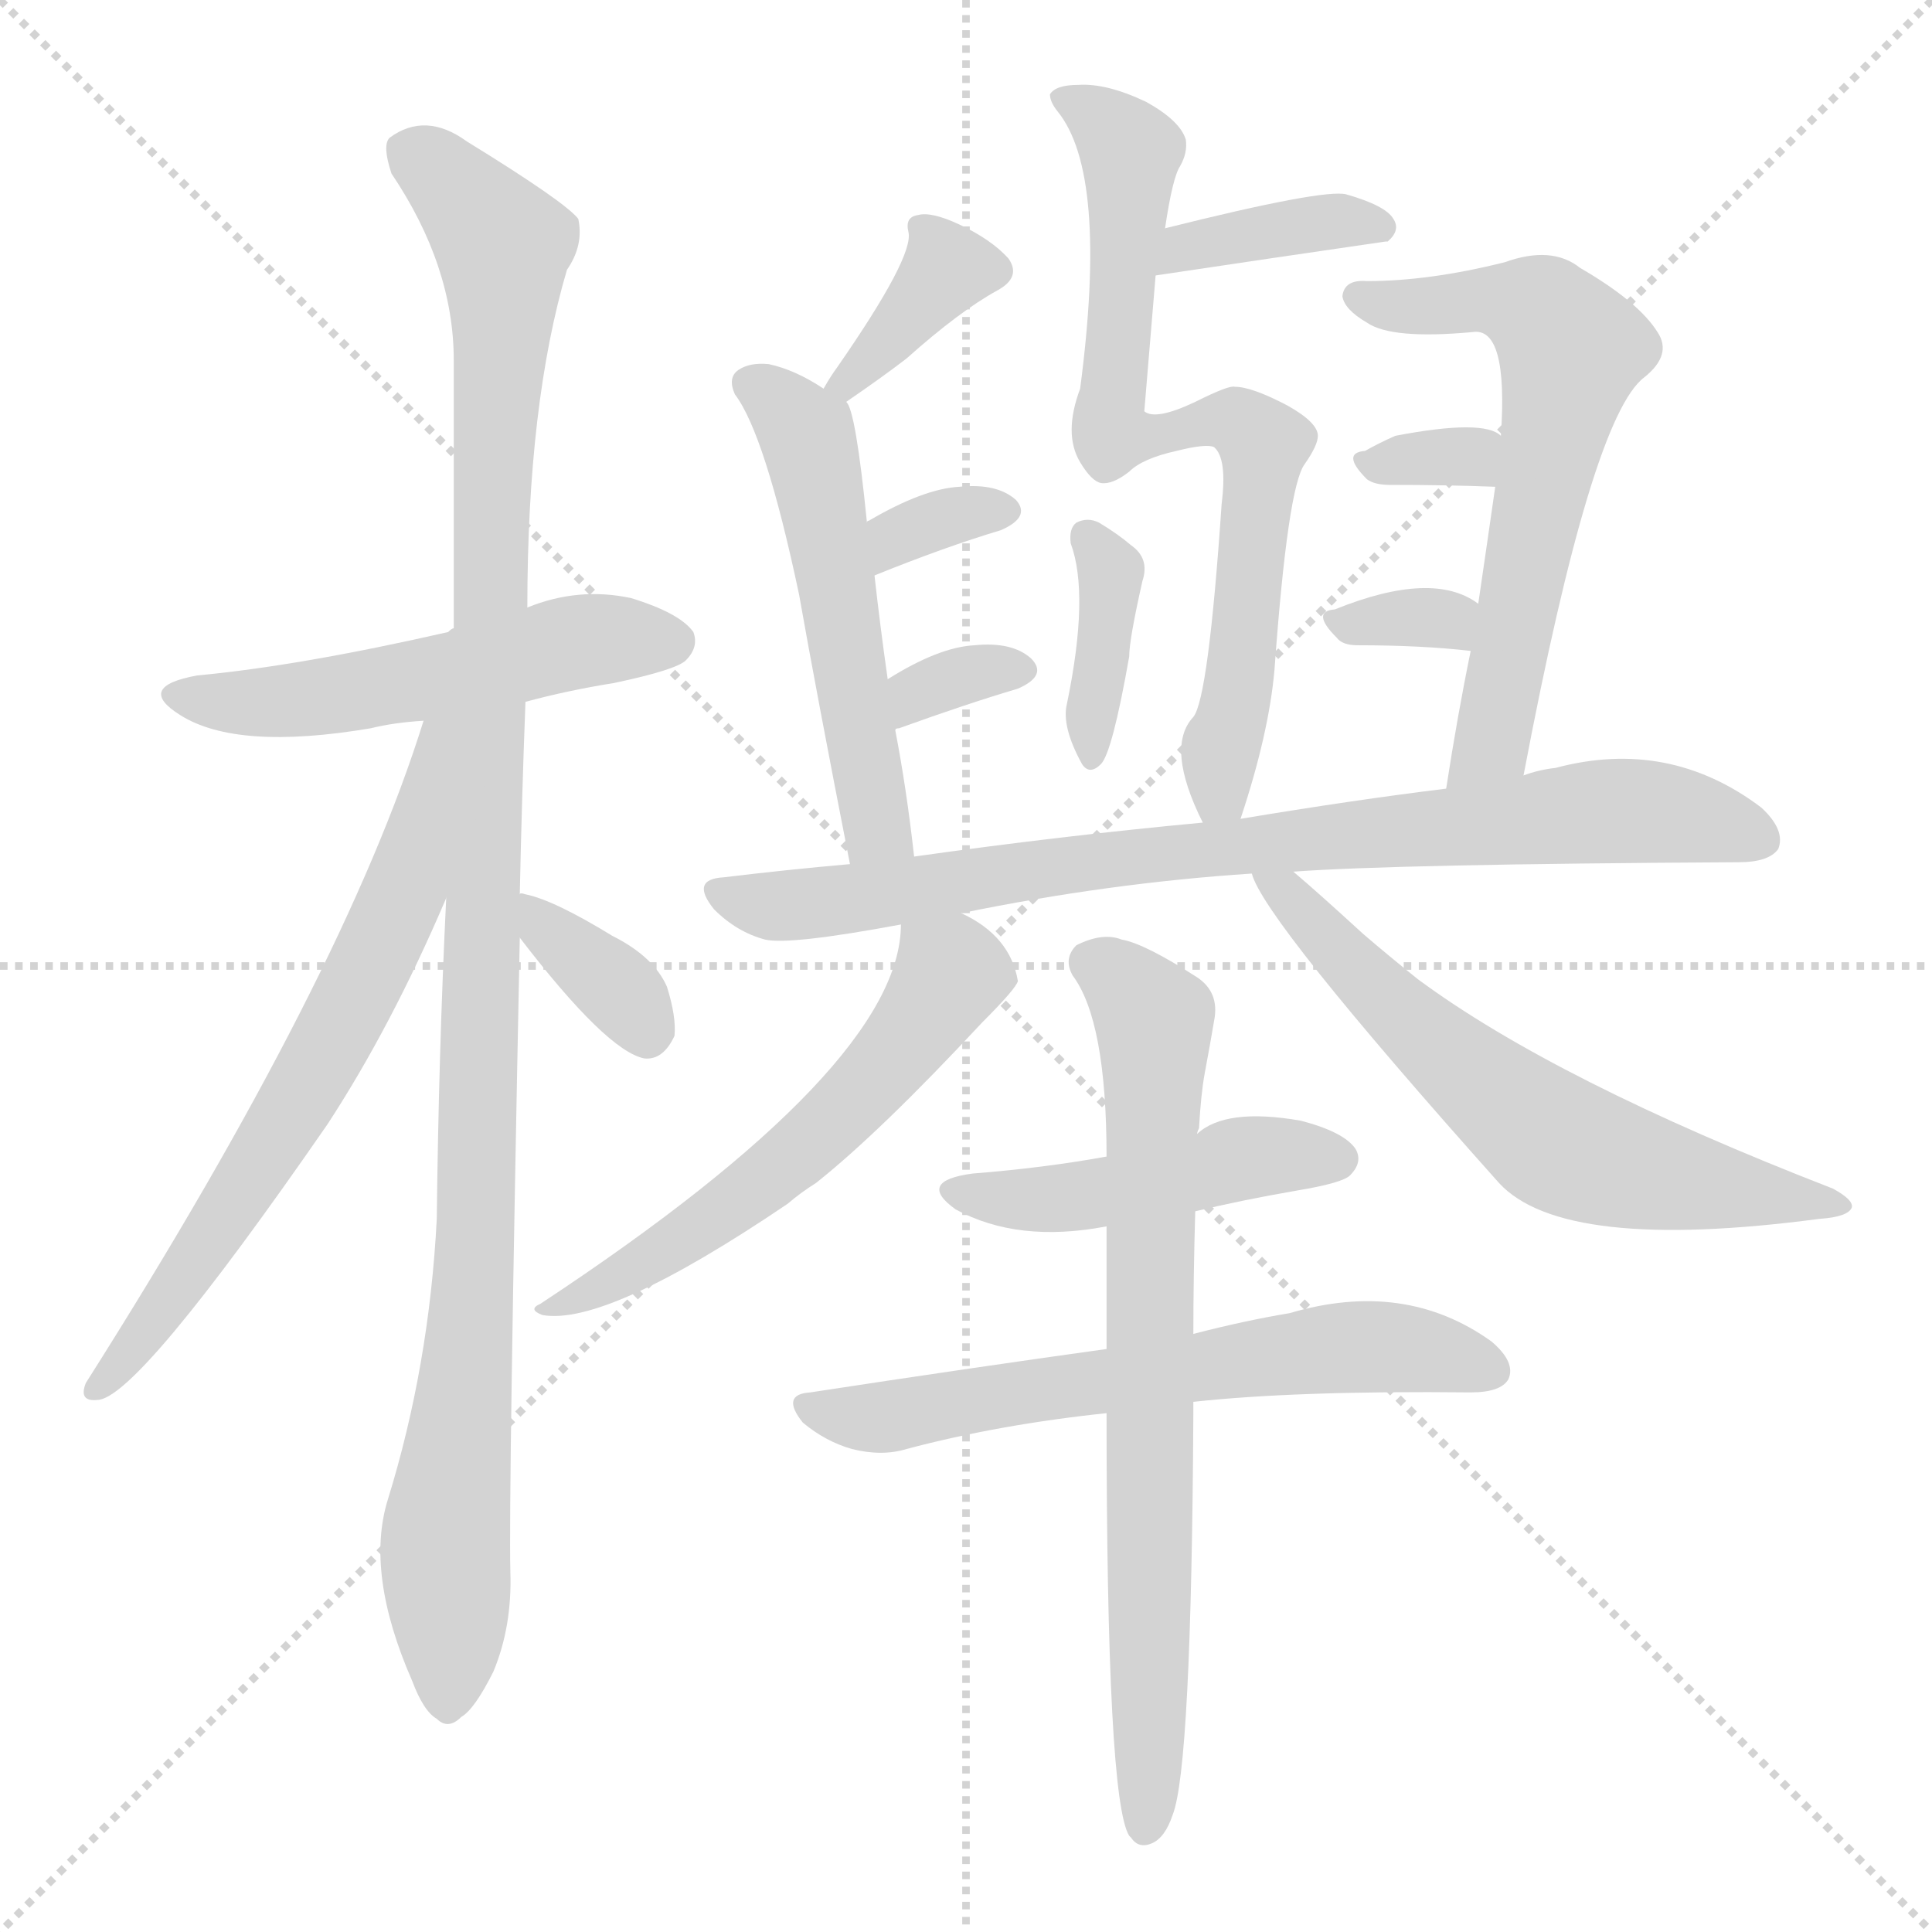 <svg version="1.1" viewBox="0 0 1024 1024" xmlns="http://www.w3.org/2000/svg">
  <g stroke="lightgray" stroke-dasharray="1,1" stroke-width="1" transform="scale(4, 4)">
    <line x1="0" y1="0" x2="256" y2="256"></line>
    <line x1="256" y1="0" x2="0" y2="256"></line>
    <line x1="128" y1="0" x2="128" y2="256"></line>
    <line x1="0" y1="128" x2="256" y2="128"></line>
  </g>
<g transform="scale(1, -1) translate(0, -900)">
   <style type="text/css">
    @keyframes keyframes0 {
      from {
       stroke: blue;
       stroke-dashoffset: 519;
       stroke-width: 128;
       }
       63% {
       animation-timing-function: step-end;
       stroke: blue;
       stroke-dashoffset: 0;
       stroke-width: 128;
       }
       to {
       stroke: black;
       stroke-width: 1024;
       }
       }
       #make-me-a-hanzi-animation-0 {
         animation: keyframes0 0.672s both;
         animation-delay: 0s;
         animation-timing-function: linear;
       }
    @keyframes keyframes1 {
      from {
       stroke: blue;
       stroke-dashoffset: 1096;
       stroke-width: 128;
       }
       78% {
       animation-timing-function: step-end;
       stroke: blue;
       stroke-dashoffset: 0;
       stroke-width: 128;
       }
       to {
       stroke: black;
       stroke-width: 1024;
       }
       }
       #make-me-a-hanzi-animation-1 {
         animation: keyframes1 1.142s both;
         animation-delay: 0.672s;
         animation-timing-function: linear;
       }
    @keyframes keyframes2 {
      from {
       stroke: blue;
       stroke-dashoffset: 654;
       stroke-width: 128;
       }
       68% {
       animation-timing-function: step-end;
       stroke: blue;
       stroke-dashoffset: 0;
       stroke-width: 128;
       }
       to {
       stroke: black;
       stroke-width: 1024;
       }
       }
       #make-me-a-hanzi-animation-2 {
         animation: keyframes2 0.782s both;
         animation-delay: 1.814s;
         animation-timing-function: linear;
       }
    @keyframes keyframes3 {
      from {
       stroke: blue;
       stroke-dashoffset: 350;
       stroke-width: 128;
       }
       53% {
       animation-timing-function: step-end;
       stroke: blue;
       stroke-dashoffset: 0;
       stroke-width: 128;
       }
       to {
       stroke: black;
       stroke-width: 1024;
       }
       }
       #make-me-a-hanzi-animation-3 {
         animation: keyframes3 0.535s both;
         animation-delay: 2.597s;
         animation-timing-function: linear;
       }
    @keyframes keyframes4 {
      from {
       stroke: blue;
       stroke-dashoffset: 364;
       stroke-width: 128;
       }
       54% {
       animation-timing-function: step-end;
       stroke: blue;
       stroke-dashoffset: 0;
       stroke-width: 128;
       }
       to {
       stroke: black;
       stroke-width: 1024;
       }
       }
       #make-me-a-hanzi-animation-4 {
         animation: keyframes4 0.546s both;
         animation-delay: 3.131s;
         animation-timing-function: linear;
       }
    @keyframes keyframes5 {
      from {
       stroke: blue;
       stroke-dashoffset: 523;
       stroke-width: 128;
       }
       63% {
       animation-timing-function: step-end;
       stroke: blue;
       stroke-dashoffset: 0;
       stroke-width: 128;
       }
       to {
       stroke: black;
       stroke-width: 1024;
       }
       }
       #make-me-a-hanzi-animation-5 {
         animation: keyframes5 0.676s both;
         animation-delay: 3.678s;
         animation-timing-function: linear;
       }
    @keyframes keyframes6 {
      from {
       stroke: blue;
       stroke-dashoffset: 329;
       stroke-width: 128;
       }
       52% {
       animation-timing-function: step-end;
       stroke: blue;
       stroke-dashoffset: 0;
       stroke-width: 128;
       }
       to {
       stroke: black;
       stroke-width: 1024;
       }
       }
       #make-me-a-hanzi-animation-6 {
         animation: keyframes6 0.518s both;
         animation-delay: 4.353s;
         animation-timing-function: linear;
       }
    @keyframes keyframes7 {
      from {
       stroke: blue;
       stroke-dashoffset: 325;
       stroke-width: 128;
       }
       51% {
       animation-timing-function: step-end;
       stroke: blue;
       stroke-dashoffset: 0;
       stroke-width: 128;
       }
       to {
       stroke: black;
       stroke-width: 1024;
       }
       }
       #make-me-a-hanzi-animation-7 {
         animation: keyframes7 0.514s both;
         animation-delay: 4.871s;
         animation-timing-function: linear;
       }
    @keyframes keyframes8 {
      from {
       stroke: blue;
       stroke-dashoffset: 379;
       stroke-width: 128;
       }
       55% {
       animation-timing-function: step-end;
       stroke: blue;
       stroke-dashoffset: 0;
       stroke-width: 128;
       }
       to {
       stroke: black;
       stroke-width: 1024;
       }
       }
       #make-me-a-hanzi-animation-8 {
         animation: keyframes8 0.558s both;
         animation-delay: 5.385s;
         animation-timing-function: linear;
       }
    @keyframes keyframes9 {
      from {
       stroke: blue;
       stroke-dashoffset: 730;
       stroke-width: 128;
       }
       70% {
       animation-timing-function: step-end;
       stroke: blue;
       stroke-dashoffset: 0;
       stroke-width: 128;
       }
       to {
       stroke: black;
       stroke-width: 1024;
       }
       }
       #make-me-a-hanzi-animation-9 {
         animation: keyframes9 0.844s both;
         animation-delay: 5.944s;
         animation-timing-function: linear;
       }
    @keyframes keyframes10 {
      from {
       stroke: blue;
       stroke-dashoffset: 373;
       stroke-width: 128;
       }
       55% {
       animation-timing-function: step-end;
       stroke: blue;
       stroke-dashoffset: 0;
       stroke-width: 128;
       }
       to {
       stroke: black;
       stroke-width: 1024;
       }
       }
       #make-me-a-hanzi-animation-10 {
         animation: keyframes10 0.554s both;
         animation-delay: 6.788s;
         animation-timing-function: linear;
       }
    @keyframes keyframes11 {
      from {
       stroke: blue;
       stroke-dashoffset: 617;
       stroke-width: 128;
       }
       67% {
       animation-timing-function: step-end;
       stroke: blue;
       stroke-dashoffset: 0;
       stroke-width: 128;
       }
       to {
       stroke: black;
       stroke-width: 1024;
       }
       }
       #make-me-a-hanzi-animation-11 {
         animation: keyframes11 0.752s both;
         animation-delay: 7.341s;
         animation-timing-function: linear;
       }
    @keyframes keyframes12 {
      from {
       stroke: blue;
       stroke-dashoffset: 313;
       stroke-width: 128;
       }
       50% {
       animation-timing-function: step-end;
       stroke: blue;
       stroke-dashoffset: 0;
       stroke-width: 128;
       }
       to {
       stroke: black;
       stroke-width: 1024;
       }
       }
       #make-me-a-hanzi-animation-12 {
         animation: keyframes12 0.505s both;
         animation-delay: 8.094s;
         animation-timing-function: linear;
       }
    @keyframes keyframes13 {
      from {
       stroke: blue;
       stroke-dashoffset: 317;
       stroke-width: 128;
       }
       51% {
       animation-timing-function: step-end;
       stroke: blue;
       stroke-dashoffset: 0;
       stroke-width: 128;
       }
       to {
       stroke: black;
       stroke-width: 1024;
       }
       }
       #make-me-a-hanzi-animation-13 {
         animation: keyframes13 0.508s both;
         animation-delay: 8.598s;
         animation-timing-function: linear;
       }
    @keyframes keyframes14 {
      from {
       stroke: blue;
       stroke-dashoffset: 814;
       stroke-width: 128;
       }
       73% {
       animation-timing-function: step-end;
       stroke: blue;
       stroke-dashoffset: 0;
       stroke-width: 128;
       }
       to {
       stroke: black;
       stroke-width: 1024;
       }
       }
       #make-me-a-hanzi-animation-14 {
         animation: keyframes14 0.912s both;
         animation-delay: 9.106s;
         animation-timing-function: linear;
       }
    @keyframes keyframes15 {
      from {
       stroke: blue;
       stroke-dashoffset: 570;
       stroke-width: 128;
       }
       65% {
       animation-timing-function: step-end;
       stroke: blue;
       stroke-dashoffset: 0;
       stroke-width: 128;
       }
       to {
       stroke: black;
       stroke-width: 1024;
       }
       }
       #make-me-a-hanzi-animation-15 {
         animation: keyframes15 0.714s both;
         animation-delay: 10.019s;
         animation-timing-function: linear;
       }
    @keyframes keyframes16 {
      from {
       stroke: blue;
       stroke-dashoffset: 621;
       stroke-width: 128;
       }
       67% {
       animation-timing-function: step-end;
       stroke: blue;
       stroke-dashoffset: 0;
       stroke-width: 128;
       }
       to {
       stroke: black;
       stroke-width: 1024;
       }
       }
       #make-me-a-hanzi-animation-16 {
         animation: keyframes16 0.755s both;
         animation-delay: 10.733s;
         animation-timing-function: linear;
       }
    @keyframes keyframes17 {
      from {
       stroke: blue;
       stroke-dashoffset: 458;
       stroke-width: 128;
       }
       60% {
       animation-timing-function: step-end;
       stroke: blue;
       stroke-dashoffset: 0;
       stroke-width: 128;
       }
       to {
       stroke: black;
       stroke-width: 1024;
       }
       }
       #make-me-a-hanzi-animation-17 {
         animation: keyframes17 0.623s both;
         animation-delay: 11.488s;
         animation-timing-function: linear;
       }
    @keyframes keyframes18 {
      from {
       stroke: blue;
       stroke-dashoffset: 624;
       stroke-width: 128;
       }
       67% {
       animation-timing-function: step-end;
       stroke: blue;
       stroke-dashoffset: 0;
       stroke-width: 128;
       }
       to {
       stroke: black;
       stroke-width: 1024;
       }
       }
       #make-me-a-hanzi-animation-18 {
         animation: keyframes18 0.758s both;
         animation-delay: 12.111s;
         animation-timing-function: linear;
       }
    @keyframes keyframes19 {
      from {
       stroke: blue;
       stroke-dashoffset: 729;
       stroke-width: 128;
       }
       70% {
       animation-timing-function: step-end;
       stroke: blue;
       stroke-dashoffset: 0;
       stroke-width: 128;
       }
       to {
       stroke: black;
       stroke-width: 1024;
       }
       }
       #make-me-a-hanzi-animation-19 {
         animation: keyframes19 0.843s both;
         animation-delay: 12.868s;
         animation-timing-function: linear;
       }
</style>
<path d="M 278.5 528.0 Q 300.5 534.0 325.5 538.0 Q 358.5 545.0 363.5 550.0 Q 370.5 557.0 367.5 565.0 Q 360.5 575.0 334.5 583.0 Q 306.5 589.0 279.5 578.0 L 240.5 567.0 Q 239.5 567.0 237.5 565.0 Q 158.5 547.0 104.5 542.0 Q 71.5 536.0 95.5 521.0 Q 125.5 502.0 196.5 514.0 Q 208.5 517.0 224.5 518.0 L 278.5 528.0 Z" fill="lightgray"></path> 
<path d="M 275.5 426.0 Q 276.5 475.0 278.5 528.0 L 279.5 578.0 Q 279.5 686.0 300.5 757.0 Q 309.5 770.0 306.5 784.0 Q 299.5 793.0 247.5 825.0 Q 225.5 841.0 206.5 827.0 Q 202.5 823.0 207.5 808.0 Q 240.5 759.0 240.5 709.0 Q 240.5 645.0 240.5 567.0 L 236.5 424.0 Q 232.5 342.0 231.5 254.0 Q 227.5 176.0 205.5 105.0 Q 193.5 66.0 218.5 9.0 Q 224.5 -7.0 231.5 -11.0 Q 237.5 -17.0 244.5 -10.0 Q 251.5 -6.0 261.5 14.0 Q 271.5 38.0 270.5 67.0 Q 269.5 107.0 275.5 403.0 L 275.5 426.0 Z" fill="lightgray"></path> 
<path d="M 224.5 518.0 Q 182.5 383.0 45.5 167.0 Q 41.5 157.0 51.5 158.0 Q 72.5 158.0 173.5 304.0 Q 207.5 356.0 236.5 424.0 C 290.5 548.0 233.5 547.0 224.5 518.0 Z" fill="lightgray"></path> 
<path d="M 275.5 403.0 Q 321.5 343.0 341.5 339.0 Q 351.5 338.0 357.5 351.0 Q 358.5 361.0 353.5 377.0 Q 346.5 393.0 324.5 404.0 Q 293.5 423.0 278.5 426.0 Q 275.5 427.0 275.5 426.0 C 257.5 427.0 257.5 427.0 275.5 403.0 Z" fill="lightgray"></path> 
<path d="M 448.5 687.0 Q 467.5 700.0 480.5 710.0 Q 508.5 735.0 528.5 746.0 Q 541.5 753.0 534.5 763.0 Q 525.5 773.0 508.5 781.0 Q 493.5 788.0 486.5 786.0 Q 479.5 785.0 481.5 777.0 Q 484.5 764.0 443.5 705.0 Q 440.5 701.0 436.5 694.0 C 421.5 668.0 423.5 670.0 448.5 687.0 Z" fill="lightgray"></path> 
<path d="M 484.5 446.0 Q 480.5 482.0 474.5 513.0 L 470.5 540.0 Q 466.5 568.0 463.5 595.0 L 459.5 623.0 Q 453.5 683.0 448.5 687.0 L 436.5 694.0 Q 421.5 704.0 407.5 707.0 Q 397.5 708.0 391.5 704.0 Q 385.5 700.0 389.5 691.0 Q 405.5 670.0 423.5 585.0 Q 432.5 534.0 450.5 442.0 C 456.5 413.0 487.5 416.0 484.5 446.0 Z" fill="lightgray"></path> 
<path d="M 463.5 595.0 Q 500.5 610.0 530.5 619.0 Q 546.5 626.0 538.5 635.0 Q 528.5 644.0 508.5 642.0 Q 489.5 641.0 460.5 624.0 Q 459.5 624.0 459.5 623.0 C 435.5 605.0 435.5 584.0 463.5 595.0 Z" fill="lightgray"></path> 
<path d="M 474.5 513.0 Q 474.5 514.0 476.5 514.0 Q 512.5 527.0 539.5 535.0 Q 555.5 542.0 546.5 551.0 Q 536.5 560.0 516.5 558.0 Q 497.5 557.0 470.5 540.0 C 444.5 524.0 447.5 500.0 474.5 513.0 Z" fill="lightgray"></path> 
<path d="M 612.5 754.0 Q 672.5 763.0 734.5 772.0 L 735.5 772.0 Q 742.5 778.0 738.5 784.0 Q 734.5 791.0 713.5 797.0 Q 701.5 800.0 617.5 779.0 C 588.5 772.0 582.5 750.0 612.5 754.0 Z" fill="lightgray"></path> 
<path d="M 657.5 466.0 Q 672.5 511.0 675.5 545.0 Q 682.5 642.0 691.5 654.0 Q 698.5 664.0 698.5 669.0 Q 698.5 676.0 682.5 685.0 Q 663.5 695.0 654.5 695.0 Q 651.5 696.0 633.5 687.0 Q 612.5 677.0 606.5 682.0 L 612.5 754.0 L 617.5 779.0 Q 621.5 806.0 625.5 812.0 Q 629.5 819.0 628.5 826.0 Q 625.5 836.0 607.5 846.0 Q 586.5 856.0 571.5 855.0 Q 559.5 855.0 556.5 850.0 Q 556.5 846.0 560.5 841.0 Q 587.5 808.0 572.5 694.0 Q 563.5 670.0 572.5 655.0 Q 578.5 645.0 583.5 644.0 Q 589.5 643.0 598.5 650.0 Q 605.5 657.0 623.5 661.0 Q 639.5 665.0 643.5 663.0 Q 650.5 657.0 647.5 633.0 Q 640.5 530.0 632.5 520.0 Q 617.5 504.0 637.5 464.0 C 648.5 439.0 648.5 439.0 657.5 466.0 Z" fill="lightgray"></path> 
<path d="M 567.5 612.0 Q 577.5 585.0 565.5 527.0 Q 562.5 515.0 573.5 495.0 Q 577.5 489.0 583.5 495.0 Q 589.5 501.0 598.5 552.0 Q 598.5 561.0 605.5 592.0 Q 609.5 604.0 599.5 611.0 Q 592.5 617.0 582.5 623.0 Q 576.5 626.0 570.5 623.0 Q 566.5 620.0 567.5 612.0 Z" fill="lightgray"></path> 
<path d="M 807.5 489.0 Q 843.5 679.0 871.5 700.0 Q 886.5 712.0 878.5 724.0 Q 868.5 740.0 837.5 758.0 Q 822.5 770.0 797.5 761.0 Q 757.5 751.0 724.5 751.0 Q 712.5 752.0 711.5 743.0 Q 712.5 736.0 724.5 729.0 Q 737.5 720.0 780.5 724.0 Q 799.5 727.0 795.5 669.0 L 792.5 642.0 Q 788.5 614.0 783.5 580.0 L 779.5 555.0 Q 772.5 521.0 766.5 482.0 C 761.5 452.0 801.5 460.0 807.5 489.0 Z" fill="lightgray"></path> 
<path d="M 795.5 669.0 Q 786.5 678.0 739.5 669.0 Q 730.5 665.0 723.5 661.0 Q 710.5 660.0 724.5 646.0 Q 728.5 643.0 736.5 643.0 Q 767.5 643.0 792.5 642.0 C 822.5 641.0 819.5 651.0 795.5 669.0 Z" fill="lightgray"></path> 
<path d="M 783.5 580.0 Q 759.5 598.0 707.5 577.0 Q 694.5 576.0 708.5 562.0 Q 711.5 558.0 719.5 558.0 Q 753.5 558.0 779.5 555.0 C 809.5 552.0 808.5 563.0 783.5 580.0 Z" fill="lightgray"></path> 
<path d="M 685.5 438.0 Q 739.5 442.0 921.5 443.0 Q 937.5 443.0 942.5 450.0 Q 946.5 460.0 933.5 472.0 Q 884.5 509.0 824.5 493.0 Q 815.5 492.0 807.5 489.0 L 766.5 482.0 Q 717.5 476.0 657.5 466.0 L 637.5 464.0 Q 562.5 457.0 484.5 446.0 L 450.5 442.0 Q 416.5 439.0 383.5 435.0 Q 365.5 434.0 378.5 418.0 Q 390.5 406.0 405.5 402.0 Q 418.5 399.0 477.5 410.0 L 509.5 416.0 Q 587.5 432.0 663.5 437.0 L 685.5 438.0 Z" fill="lightgray"></path> 
<path d="M 477.5 410.0 Q 477.5 335.0 286.5 209.0 Q 279.5 206.0 287.5 203.0 Q 321.5 197.0 417.5 262.0 Q 424.5 268.0 432.5 273.0 Q 466.5 300.0 520.5 358.0 Q 538.5 376.0 539.5 380.0 Q 535.5 404.0 509.5 416.0 C 483.5 430.0 479.5 433.0 477.5 410.0 Z" fill="lightgray"></path> 
<path d="M 663.5 437.0 Q 669.5 413.0 794.5 273.0 Q 828.5 236.0 964.5 254.0 Q 979.5 255.0 981.5 260.0 Q 982.5 264.0 971.5 270.0 Q 824.5 327.0 751.5 381.0 Q 736.5 393.0 722.5 405.0 Q 698.5 427.0 685.5 438.0 C 662.5 458.0 650.5 464.0 663.5 437.0 Z" fill="lightgray"></path> 
<path d="M 633.5 258.0 Q 658.5 264.0 687.5 269.0 Q 711.5 273.0 715.5 277.0 Q 722.5 284.0 718.5 291.0 Q 712.5 300.0 689.5 306.0 Q 649.5 313.0 634.5 299.0 L 586.5 287.0 Q 553.5 281.0 515.5 278.0 Q 485.5 274.0 506.5 259.0 Q 539.5 241.0 586.5 250.0 L 633.5 258.0 Z" fill="lightgray"></path> 
<path d="M 632.5 157.0 Q 687.5 163.0 779.5 162.0 Q 795.5 162.0 799.5 169.0 Q 803.5 178.0 790.5 189.0 Q 744.5 222.0 683.5 204.0 Q 659.5 200.0 632.5 193.0 L 586.5 185.0 Q 514.5 175.0 429.5 162.0 Q 413.5 161.0 425.5 146.0 Q 437.5 136.0 451.5 132.0 Q 467.5 128.0 480.5 132.0 Q 529.5 145.0 586.5 151.0 L 632.5 157.0 Z" fill="lightgray"></path> 
<path d="M 586.5 151.0 Q 586.5 -54.0 598.5 -73.0 L 599.5 -74.0 Q 603.5 -80.0 610.5 -77.0 Q 617.5 -74.0 621.5 -62.0 Q 631.5 -37.0 632.5 151.0 L 632.5 157.0 L 632.5 193.0 Q 632.5 223.0 633.5 258.0 L 634.5 299.0 Q 634.5 300.0 635.5 302.0 Q 636.5 320.0 638.5 331.0 Q 641.5 347.0 643.5 359.0 Q 646.5 374.0 634.5 382.0 Q 606.5 400.0 594.5 402.0 Q 584.5 406.0 570.5 399.0 Q 563.5 392.0 568.5 383.0 Q 586.5 359.0 586.5 287.0 L 586.5 250.0 Q 586.5 220.0 586.5 185.0 L 586.5 151.0 Z" fill="lightgray"></path> 
      <clipPath id="make-me-a-hanzi-clip-0">
      <path d="M 278.5 528.0 Q 300.5 534.0 325.5 538.0 Q 358.5 545.0 363.5 550.0 Q 370.5 557.0 367.5 565.0 Q 360.5 575.0 334.5 583.0 Q 306.5 589.0 279.5 578.0 L 240.5 567.0 Q 239.5 567.0 237.5 565.0 Q 158.5 547.0 104.5 542.0 Q 71.5 536.0 95.5 521.0 Q 125.5 502.0 196.5 514.0 Q 208.5 517.0 224.5 518.0 L 278.5 528.0 Z" fill="lightgray"></path>
      </clipPath>
      <path clip-path="url(#make-me-a-hanzi-clip-0)" d="M 97.5 533.0 L 150.5 528.0 L 313.5 561.0 L 356.5 560.0 " fill="none" id="make-me-a-hanzi-animation-0" stroke-dasharray="391 782" stroke-linecap="round"></path>

      <clipPath id="make-me-a-hanzi-clip-1">
      <path d="M 275.5 426.0 Q 276.5 475.0 278.5 528.0 L 279.5 578.0 Q 279.5 686.0 300.5 757.0 Q 309.5 770.0 306.5 784.0 Q 299.5 793.0 247.5 825.0 Q 225.5 841.0 206.5 827.0 Q 202.5 823.0 207.5 808.0 Q 240.5 759.0 240.5 709.0 Q 240.5 645.0 240.5 567.0 L 236.5 424.0 Q 232.5 342.0 231.5 254.0 Q 227.5 176.0 205.5 105.0 Q 193.5 66.0 218.5 9.0 Q 224.5 -7.0 231.5 -11.0 Q 237.5 -17.0 244.5 -10.0 Q 251.5 -6.0 261.5 14.0 Q 271.5 38.0 270.5 67.0 Q 269.5 107.0 275.5 403.0 L 275.5 426.0 Z" fill="lightgray"></path>
      </clipPath>
      <path clip-path="url(#make-me-a-hanzi-clip-1)" d="M 217.5 821.0 L 257.5 782.0 L 267.5 760.0 L 253.5 251.0 L 235.5 84.0 L 237.5 1.0 " fill="none" id="make-me-a-hanzi-animation-1" stroke-dasharray="968 1936" stroke-linecap="round"></path>

      <clipPath id="make-me-a-hanzi-clip-2">
      <path d="M 224.5 518.0 Q 182.5 383.0 45.5 167.0 Q 41.5 157.0 51.5 158.0 Q 72.5 158.0 173.5 304.0 Q 207.5 356.0 236.5 424.0 C 290.5 548.0 233.5 547.0 224.5 518.0 Z" fill="lightgray"></path>
      </clipPath>
      <path clip-path="url(#make-me-a-hanzi-clip-2)" d="M 232.5 514.0 L 213.5 425.0 L 187.5 370.0 L 123.5 258.0 L 51.5 165.0 " fill="none" id="make-me-a-hanzi-animation-2" stroke-dasharray="526 1052" stroke-linecap="round"></path>

      <clipPath id="make-me-a-hanzi-clip-3">
      <path d="M 275.5 403.0 Q 321.5 343.0 341.5 339.0 Q 351.5 338.0 357.5 351.0 Q 358.5 361.0 353.5 377.0 Q 346.5 393.0 324.5 404.0 Q 293.5 423.0 278.5 426.0 Q 275.5 427.0 275.5 426.0 C 257.5 427.0 257.5 427.0 275.5 403.0 Z" fill="lightgray"></path>
      </clipPath>
      <path clip-path="url(#make-me-a-hanzi-clip-3)" d="M 277.5 420.0 L 327.5 376.0 L 342.5 353.0 " fill="none" id="make-me-a-hanzi-animation-3" stroke-dasharray="222 444" stroke-linecap="round"></path>

      <clipPath id="make-me-a-hanzi-clip-4">
      <path d="M 448.5 687.0 Q 467.5 700.0 480.5 710.0 Q 508.5 735.0 528.5 746.0 Q 541.5 753.0 534.5 763.0 Q 525.5 773.0 508.5 781.0 Q 493.5 788.0 486.5 786.0 Q 479.5 785.0 481.5 777.0 Q 484.5 764.0 443.5 705.0 Q 440.5 701.0 436.5 694.0 C 421.5 668.0 423.5 670.0 448.5 687.0 Z" fill="lightgray"></path>
      </clipPath>
      <path clip-path="url(#make-me-a-hanzi-clip-4)" d="M 526.5 756.0 L 502.5 758.0 L 445.5 696.0 " fill="none" id="make-me-a-hanzi-animation-4" stroke-dasharray="236 472" stroke-linecap="round"></path>

      <clipPath id="make-me-a-hanzi-clip-5">
      <path d="M 484.5 446.0 Q 480.5 482.0 474.5 513.0 L 470.5 540.0 Q 466.5 568.0 463.5 595.0 L 459.5 623.0 Q 453.5 683.0 448.5 687.0 L 436.5 694.0 Q 421.5 704.0 407.5 707.0 Q 397.5 708.0 391.5 704.0 Q 385.5 700.0 389.5 691.0 Q 405.5 670.0 423.5 585.0 Q 432.5 534.0 450.5 442.0 C 456.5 413.0 487.5 416.0 484.5 446.0 Z" fill="lightgray"></path>
      </clipPath>
      <path clip-path="url(#make-me-a-hanzi-clip-5)" d="M 398.5 696.0 L 427.5 670.0 L 462.5 472.0 L 465.5 460.0 L 477.5 452.0 " fill="none" id="make-me-a-hanzi-animation-5" stroke-dasharray="395 790" stroke-linecap="round"></path>

      <clipPath id="make-me-a-hanzi-clip-6">
      <path d="M 463.5 595.0 Q 500.5 610.0 530.5 619.0 Q 546.5 626.0 538.5 635.0 Q 528.5 644.0 508.5 642.0 Q 489.5 641.0 460.5 624.0 Q 459.5 624.0 459.5 623.0 C 435.5 605.0 435.5 584.0 463.5 595.0 Z" fill="lightgray"></path>
      </clipPath>
      <path clip-path="url(#make-me-a-hanzi-clip-6)" d="M 468.5 603.0 L 475.5 616.0 L 486.5 621.0 L 531.5 629.0 " fill="none" id="make-me-a-hanzi-animation-6" stroke-dasharray="201 402" stroke-linecap="round"></path>

      <clipPath id="make-me-a-hanzi-clip-7">
      <path d="M 474.5 513.0 Q 474.5 514.0 476.5 514.0 Q 512.5 527.0 539.5 535.0 Q 555.5 542.0 546.5 551.0 Q 536.5 560.0 516.5 558.0 Q 497.5 557.0 470.5 540.0 C 444.5 524.0 447.5 500.0 474.5 513.0 Z" fill="lightgray"></path>
      </clipPath>
      <path clip-path="url(#make-me-a-hanzi-clip-7)" d="M 481.5 522.0 L 485.5 533.0 L 524.5 546.0 L 540.5 544.0 " fill="none" id="make-me-a-hanzi-animation-7" stroke-dasharray="197 394" stroke-linecap="round"></path>

      <clipPath id="make-me-a-hanzi-clip-8">
      <path d="M 612.5 754.0 Q 672.5 763.0 734.5 772.0 L 735.5 772.0 Q 742.5 778.0 738.5 784.0 Q 734.5 791.0 713.5 797.0 Q 701.5 800.0 617.5 779.0 C 588.5 772.0 582.5 750.0 612.5 754.0 Z" fill="lightgray"></path>
      </clipPath>
      <path clip-path="url(#make-me-a-hanzi-clip-8)" d="M 619.5 759.0 L 628.5 770.0 L 652.5 775.0 L 718.5 784.0 L 735.5 779.0 " fill="none" id="make-me-a-hanzi-animation-8" stroke-dasharray="251 502" stroke-linecap="round"></path>

      <clipPath id="make-me-a-hanzi-clip-9">
      <path d="M 657.5 466.0 Q 672.5 511.0 675.5 545.0 Q 682.5 642.0 691.5 654.0 Q 698.5 664.0 698.5 669.0 Q 698.5 676.0 682.5 685.0 Q 663.5 695.0 654.5 695.0 Q 651.5 696.0 633.5 687.0 Q 612.5 677.0 606.5 682.0 L 612.5 754.0 L 617.5 779.0 Q 621.5 806.0 625.5 812.0 Q 629.5 819.0 628.5 826.0 Q 625.5 836.0 607.5 846.0 Q 586.5 856.0 571.5 855.0 Q 559.5 855.0 556.5 850.0 Q 556.5 846.0 560.5 841.0 Q 587.5 808.0 572.5 694.0 Q 563.5 670.0 572.5 655.0 Q 578.5 645.0 583.5 644.0 Q 589.5 643.0 598.5 650.0 Q 605.5 657.0 623.5 661.0 Q 639.5 665.0 643.5 663.0 Q 650.5 657.0 647.5 633.0 Q 640.5 530.0 632.5 520.0 Q 617.5 504.0 637.5 464.0 C 648.5 439.0 648.5 439.0 657.5 466.0 Z" fill="lightgray"></path>
      </clipPath>
      <path clip-path="url(#make-me-a-hanzi-clip-9)" d="M 565.5 849.0 L 599.5 819.0 L 589.5 669.0 L 612.5 668.0 L 646.5 678.0 L 656.5 676.0 L 669.5 662.0 L 660.5 559.0 L 646.5 503.0 L 645.5 481.0 L 651.5 476.0 " fill="none" id="make-me-a-hanzi-animation-9" stroke-dasharray="602 1204" stroke-linecap="round"></path>

      <clipPath id="make-me-a-hanzi-clip-10">
      <path d="M 567.5 612.0 Q 577.5 585.0 565.5 527.0 Q 562.5 515.0 573.5 495.0 Q 577.5 489.0 583.5 495.0 Q 589.5 501.0 598.5 552.0 Q 598.5 561.0 605.5 592.0 Q 609.5 604.0 599.5 611.0 Q 592.5 617.0 582.5 623.0 Q 576.5 626.0 570.5 623.0 Q 566.5 620.0 567.5 612.0 Z" fill="lightgray"></path>
      </clipPath>
      <path clip-path="url(#make-me-a-hanzi-clip-10)" d="M 576.5 615.0 L 588.5 597.0 L 578.5 502.0 " fill="none" id="make-me-a-hanzi-animation-10" stroke-dasharray="245 490" stroke-linecap="round"></path>

      <clipPath id="make-me-a-hanzi-clip-11">
      <path d="M 807.5 489.0 Q 843.5 679.0 871.5 700.0 Q 886.5 712.0 878.5 724.0 Q 868.5 740.0 837.5 758.0 Q 822.5 770.0 797.5 761.0 Q 757.5 751.0 724.5 751.0 Q 712.5 752.0 711.5 743.0 Q 712.5 736.0 724.5 729.0 Q 737.5 720.0 780.5 724.0 Q 799.5 727.0 795.5 669.0 L 792.5 642.0 Q 788.5 614.0 783.5 580.0 L 779.5 555.0 Q 772.5 521.0 766.5 482.0 C 761.5 452.0 801.5 460.0 807.5 489.0 Z" fill="lightgray"></path>
      </clipPath>
      <path clip-path="url(#make-me-a-hanzi-clip-11)" d="M 720.5 743.0 L 741.5 737.0 L 811.5 737.0 L 832.5 715.0 L 792.5 508.0 L 772.5 489.0 " fill="none" id="make-me-a-hanzi-animation-11" stroke-dasharray="489 978" stroke-linecap="round"></path>

      <clipPath id="make-me-a-hanzi-clip-12">
      <path d="M 795.5 669.0 Q 786.5 678.0 739.5 669.0 Q 730.5 665.0 723.5 661.0 Q 710.5 660.0 724.5 646.0 Q 728.5 643.0 736.5 643.0 Q 767.5 643.0 792.5 642.0 C 822.5 641.0 819.5 651.0 795.5 669.0 Z" fill="lightgray"></path>
      </clipPath>
      <path clip-path="url(#make-me-a-hanzi-clip-12)" d="M 732.5 654.0 L 788.5 663.0 " fill="none" id="make-me-a-hanzi-animation-12" stroke-dasharray="185 370" stroke-linecap="round"></path>

      <clipPath id="make-me-a-hanzi-clip-13">
      <path d="M 783.5 580.0 Q 759.5 598.0 707.5 577.0 Q 694.5 576.0 708.5 562.0 Q 711.5 558.0 719.5 558.0 Q 753.5 558.0 779.5 555.0 C 809.5 552.0 808.5 563.0 783.5 580.0 Z" fill="lightgray"></path>
      </clipPath>
      <path clip-path="url(#make-me-a-hanzi-clip-13)" d="M 717.5 570.0 L 766.5 572.0 L 773.5 562.0 " fill="none" id="make-me-a-hanzi-animation-13" stroke-dasharray="189 378" stroke-linecap="round"></path>

      <clipPath id="make-me-a-hanzi-clip-14">
      <path d="M 685.5 438.0 Q 739.5 442.0 921.5 443.0 Q 937.5 443.0 942.5 450.0 Q 946.5 460.0 933.5 472.0 Q 884.5 509.0 824.5 493.0 Q 815.5 492.0 807.5 489.0 L 766.5 482.0 Q 717.5 476.0 657.5 466.0 L 637.5 464.0 Q 562.5 457.0 484.5 446.0 L 450.5 442.0 Q 416.5 439.0 383.5 435.0 Q 365.5 434.0 378.5 418.0 Q 390.5 406.0 405.5 402.0 Q 418.5 399.0 477.5 410.0 L 509.5 416.0 Q 587.5 432.0 663.5 437.0 L 685.5 438.0 Z" fill="lightgray"></path>
      </clipPath>
      <path clip-path="url(#make-me-a-hanzi-clip-14)" d="M 381.5 426.0 L 404.5 420.0 L 444.5 422.0 L 601.5 447.0 L 851.5 470.0 L 902.5 466.0 L 933.5 455.0 " fill="none" id="make-me-a-hanzi-animation-14" stroke-dasharray="686 1372" stroke-linecap="round"></path>

      <clipPath id="make-me-a-hanzi-clip-15">
      <path d="M 477.5 410.0 Q 477.5 335.0 286.5 209.0 Q 279.5 206.0 287.5 203.0 Q 321.5 197.0 417.5 262.0 Q 424.5 268.0 432.5 273.0 Q 466.5 300.0 520.5 358.0 Q 538.5 376.0 539.5 380.0 Q 535.5 404.0 509.5 416.0 C 483.5 430.0 479.5 433.0 477.5 410.0 Z" fill="lightgray"></path>
      </clipPath>
      <path clip-path="url(#make-me-a-hanzi-clip-15)" d="M 483.5 405.0 L 504.5 384.0 L 463.5 328.0 L 379.5 255.0 L 309.5 213.0 L 297.5 215.0 L 291.5 207.0 " fill="none" id="make-me-a-hanzi-animation-15" stroke-dasharray="442 884" stroke-linecap="round"></path>

      <clipPath id="make-me-a-hanzi-clip-16">
      <path d="M 663.5 437.0 Q 669.5 413.0 794.5 273.0 Q 828.5 236.0 964.5 254.0 Q 979.5 255.0 981.5 260.0 Q 982.5 264.0 971.5 270.0 Q 824.5 327.0 751.5 381.0 Q 736.5 393.0 722.5 405.0 Q 698.5 427.0 685.5 438.0 C 662.5 458.0 650.5 464.0 663.5 437.0 Z" fill="lightgray"></path>
      </clipPath>
      <path clip-path="url(#make-me-a-hanzi-clip-16)" d="M 669.5 437.0 L 755.5 349.0 L 829.5 292.0 L 907.5 270.0 L 974.5 263.0 " fill="none" id="make-me-a-hanzi-animation-16" stroke-dasharray="493 986" stroke-linecap="round"></path>

      <clipPath id="make-me-a-hanzi-clip-17">
      <path d="M 633.5 258.0 Q 658.5 264.0 687.5 269.0 Q 711.5 273.0 715.5 277.0 Q 722.5 284.0 718.5 291.0 Q 712.5 300.0 689.5 306.0 Q 649.5 313.0 634.5 299.0 L 586.5 287.0 Q 553.5 281.0 515.5 278.0 Q 485.5 274.0 506.5 259.0 Q 539.5 241.0 586.5 250.0 L 633.5 258.0 Z" fill="lightgray"></path>
      </clipPath>
      <path clip-path="url(#make-me-a-hanzi-clip-17)" d="M 508.5 270.0 L 563.5 264.0 L 654.5 286.0 L 707.5 286.0 " fill="none" id="make-me-a-hanzi-animation-17" stroke-dasharray="330 660" stroke-linecap="round"></path>

      <clipPath id="make-me-a-hanzi-clip-18">
      <path d="M 632.5 157.0 Q 687.5 163.0 779.5 162.0 Q 795.5 162.0 799.5 169.0 Q 803.5 178.0 790.5 189.0 Q 744.5 222.0 683.5 204.0 Q 659.5 200.0 632.5 193.0 L 586.5 185.0 Q 514.5 175.0 429.5 162.0 Q 413.5 161.0 425.5 146.0 Q 437.5 136.0 451.5 132.0 Q 467.5 128.0 480.5 132.0 Q 529.5 145.0 586.5 151.0 L 632.5 157.0 Z" fill="lightgray"></path>
      </clipPath>
      <path clip-path="url(#make-me-a-hanzi-clip-18)" d="M 427.5 154.0 L 461.5 148.0 L 724.5 187.0 L 790.5 174.0 " fill="none" id="make-me-a-hanzi-animation-18" stroke-dasharray="496 992" stroke-linecap="round"></path>

      <clipPath id="make-me-a-hanzi-clip-19">
      <path d="M 586.5 151.0 Q 586.5 -54.0 598.5 -73.0 L 599.5 -74.0 Q 603.5 -80.0 610.5 -77.0 Q 617.5 -74.0 621.5 -62.0 Q 631.5 -37.0 632.5 151.0 L 632.5 157.0 L 632.5 193.0 Q 632.5 223.0 633.5 258.0 L 634.5 299.0 Q 634.5 300.0 635.5 302.0 Q 636.5 320.0 638.5 331.0 Q 641.5 347.0 643.5 359.0 Q 646.5 374.0 634.5 382.0 Q 606.5 400.0 594.5 402.0 Q 584.5 406.0 570.5 399.0 Q 563.5 392.0 568.5 383.0 Q 586.5 359.0 586.5 287.0 L 586.5 250.0 Q 586.5 220.0 586.5 185.0 L 586.5 151.0 Z" fill="lightgray"></path>
      </clipPath>
      <path clip-path="url(#make-me-a-hanzi-clip-19)" d="M 578.5 390.0 L 610.5 362.0 L 612.5 344.0 L 609.5 -37.0 L 604.5 -68.0 " fill="none" id="make-me-a-hanzi-animation-19" stroke-dasharray="601 1202" stroke-linecap="round"></path>

</g>
</svg>
